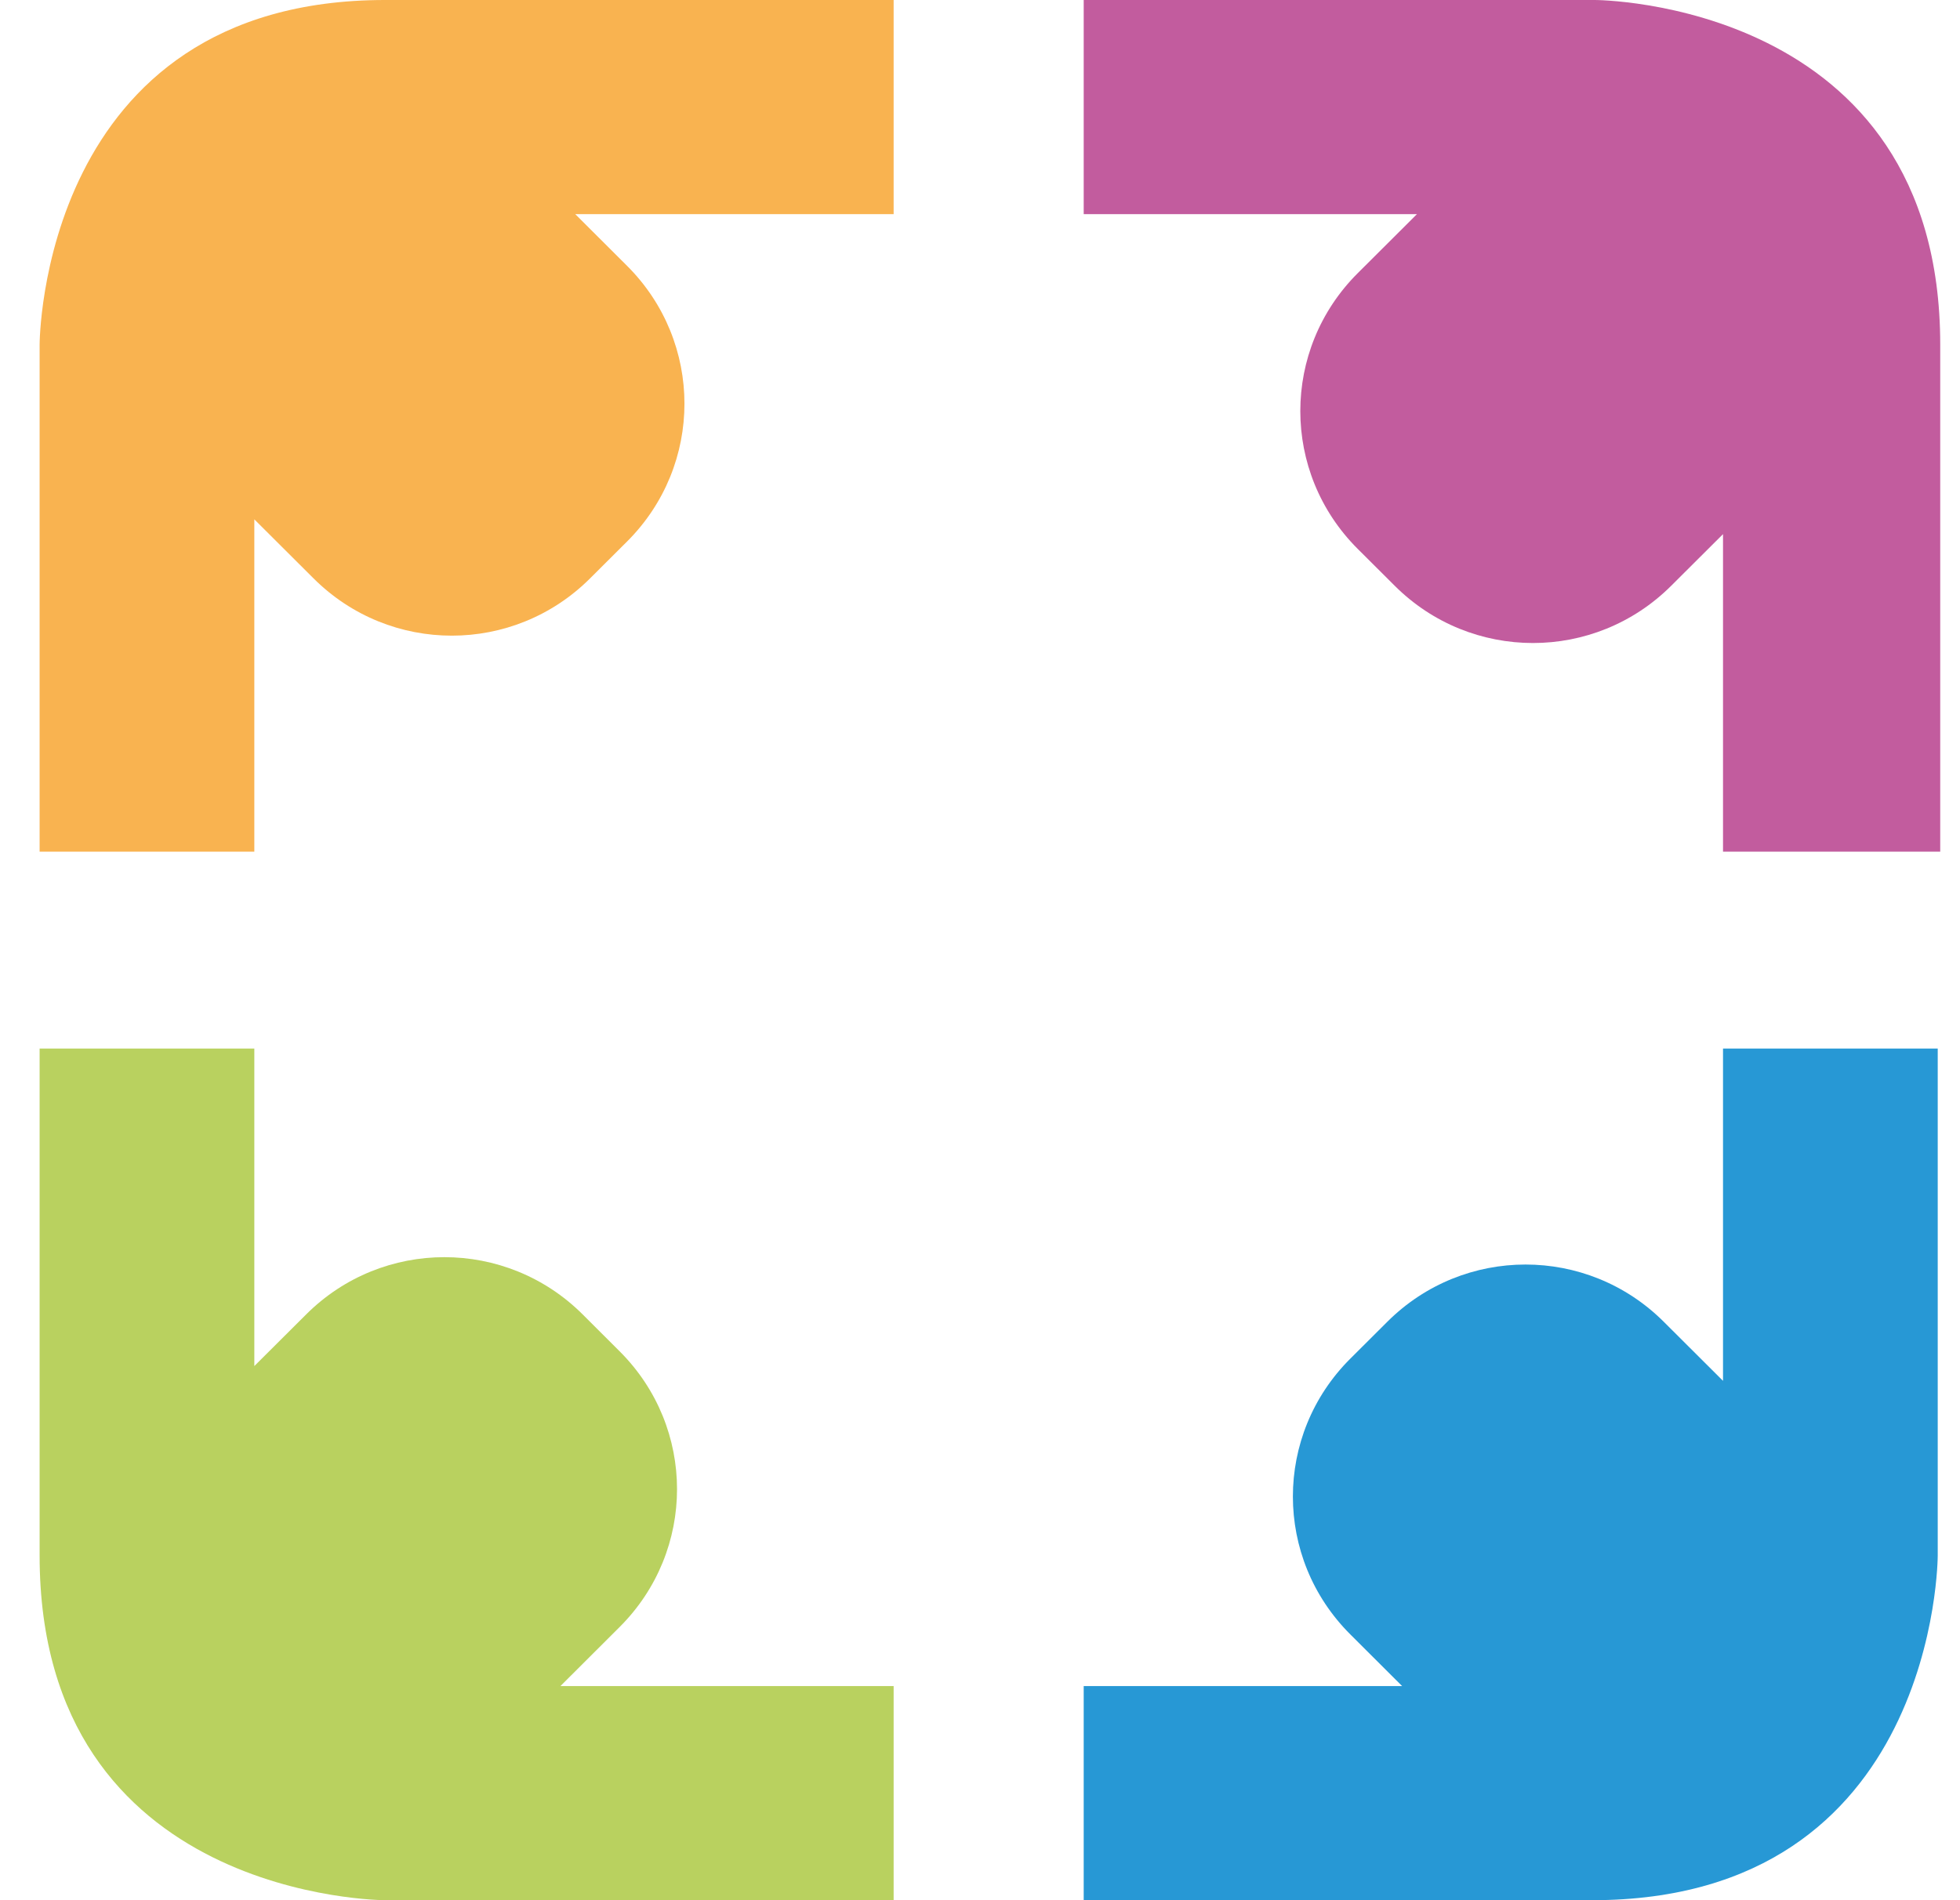 <svg width="33" height="32" viewBox="0 0 33 32" fill="none" xmlns="http://www.w3.org/2000/svg">
<g id="Group">
<path id="Vector" d="M15.046 -6.10352e-05H6.485C0.667 -6.10352e-05 0.667 5.803 0.667 5.803V14.342H4.282V8.746L5.28 9.741C6.568 11.026 8.646 11.026 9.934 9.741L10.558 9.119C11.846 7.834 11.846 5.762 10.558 4.477L9.685 3.606H15.046V-6.10352e-05Z" fill="#F9B350"/>
<path id="Vector_2" d="M32.667 14.342V5.803C32.667 -6.10352e-05 26.849 -6.10352e-05 26.849 -6.10352e-05H18.246V3.606H23.857L22.859 4.601C21.571 5.886 21.571 7.958 22.859 9.243L23.483 9.865C24.771 11.15 26.849 11.15 28.137 9.865L29.01 8.995V14.342H32.667Z" fill="#C25C9E"/>
<path id="Vector_3" d="M0.667 17.658V26.197C0.667 32 6.485 32 6.485 32H15.046V28.394H9.436L10.433 27.399C11.721 26.114 11.721 24.042 10.433 22.757L9.81 22.135C8.521 20.85 6.443 20.85 5.155 22.135L4.282 23.005V17.658H0.667Z" fill="#B9D15F"/>
<path id="Vector_4" d="M18.246 32H26.807C32.625 32 32.625 26.197 32.625 26.197V17.658H29.01V23.254L28.012 22.259C26.724 20.974 24.646 20.974 23.358 22.259L22.734 22.881C21.446 24.166 21.446 26.238 22.734 27.523L23.607 28.394H18.246V32Z" fill="#2798D5"/>
</g>
</svg>
